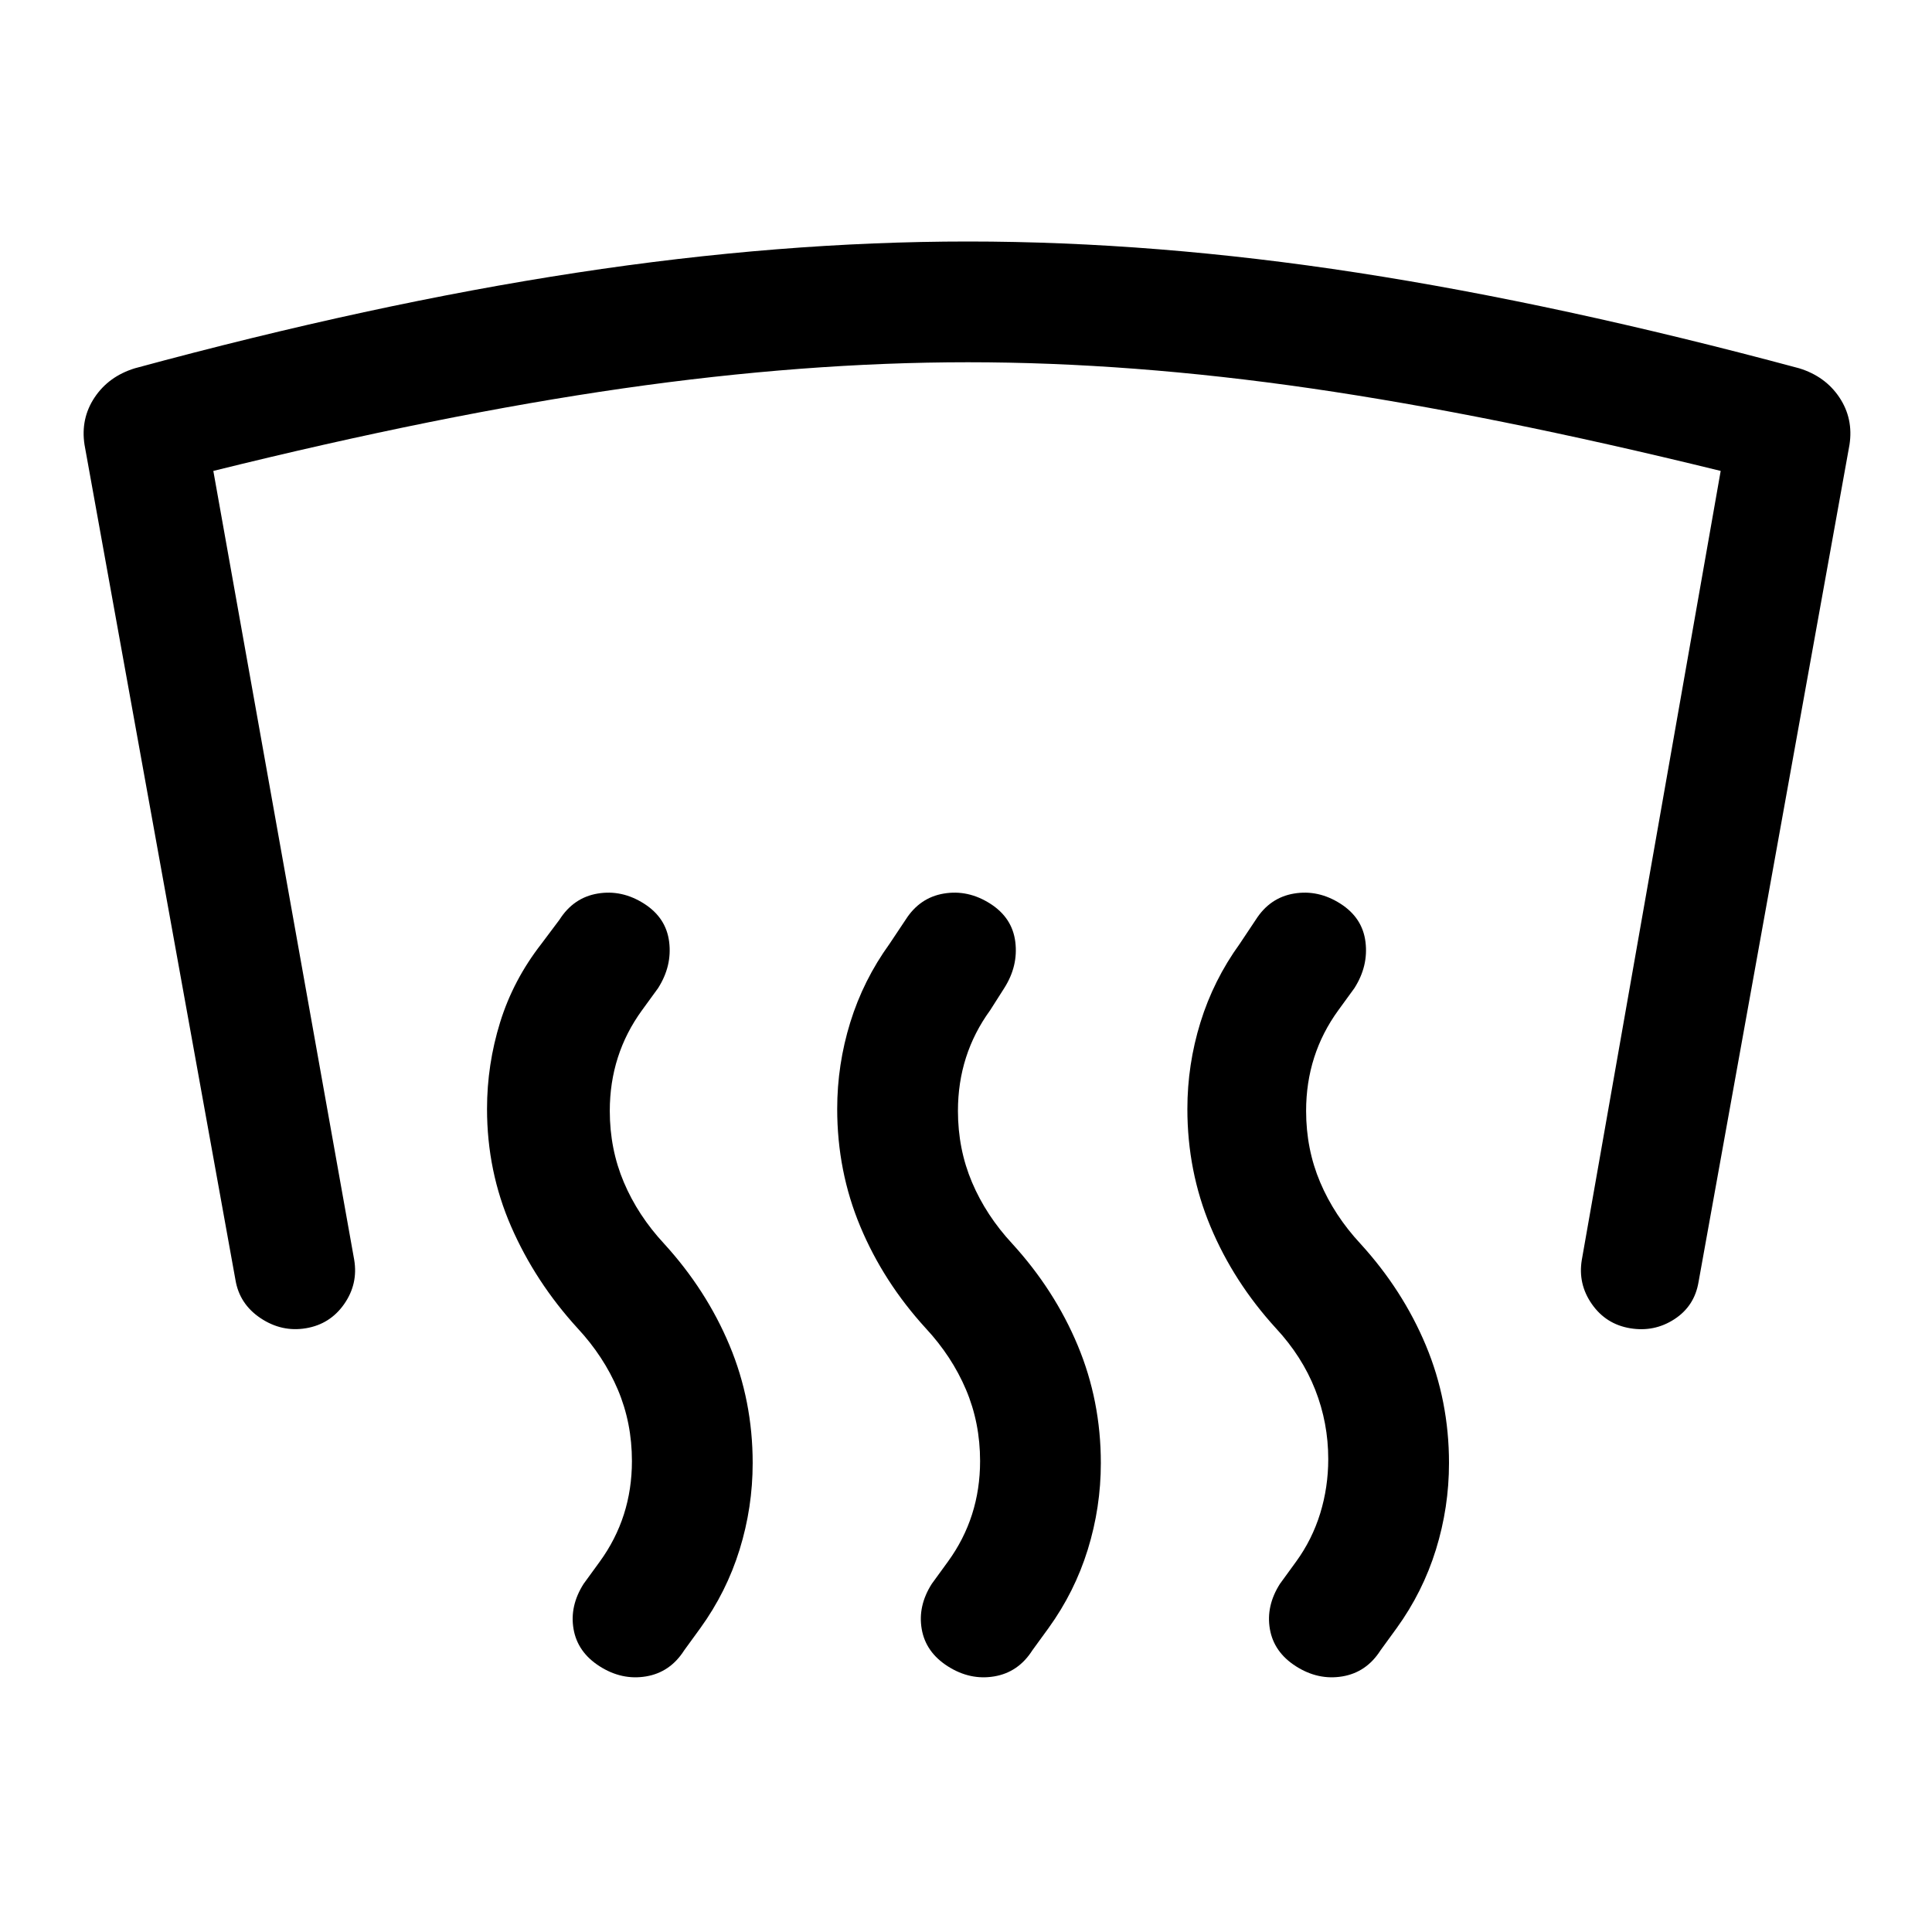 <svg xmlns="http://www.w3.org/2000/svg" width="48" height="48" viewBox="0 -960 960 960"><path d="M152-300q-12 2-22.5-5T117-324L42-739q-2-13 5-23.5T67-777q118-32 219.5-47.5T481-840q93 0 193.5 15.5T894-777q13 4 20 14.5t5 23.5l-75 416q-2 12-12 18.5t-22 4.5q-12-2-19-12t-5-22l69-392q-114-28-203.5-41T481-780q-81 0-171.5 13T106-726l70 392q2 12-5 22t-19 12Zm508 65q0-18-6.5-34.5T634-300q-21-23-32.5-50.5T590-409q0-22 6.5-43t19.5-39l8-12q7-11 19-13t23 5q11 7 12.5 19t-5.5 23l-8 11q-8 11-12 23.5t-4 26.5q0 19 7 35.5t20 30.5q21 23 32.5 50.5T720-233q0 22-6.5 43T694-151l-8 11q-7 11-19 13t-23-5q-11-7-13-18.5t5-22.5l8-11q8-11 12-24t4-27Zm-173 1q0-19-7-35.5T460-300q-21-23-32.5-50.5T416-409q0-22 6.5-43t19.5-39l8-12q7-11 19-13t23 5q11 7 12.5 19t-5.5 23l-7 11q-8 11-12 23.5t-4 26.5q0 19 7 35.5t20 30.5q21 23 32.5 50.5T547-233q0 22-6.5 43T521-151l-8 11q-7 11-19 13t-23-5q-11-7-13-18.5t5-22.5l8-11q8-11 12-23.5t4-26.5Zm-173 0q0-19-7-35.5T287-300q-21-23-33-50.5T242-409q0-22 6.5-43t20.5-39l9-12q7-11 19-13t23 5q11 7 12.5 19t-5.5 23l-8 11q-8 11-12 23.5t-4 26.5q0 19 7 35.5t20 30.5q21 23 32.5 50.5T374-233q0 22-6.5 43T348-151l-8 11q-7 11-19 13t-23-5q-11-7-13-18.5t5-22.5l8-11q8-11 12-23.5t4-26.5Z"/></svg>